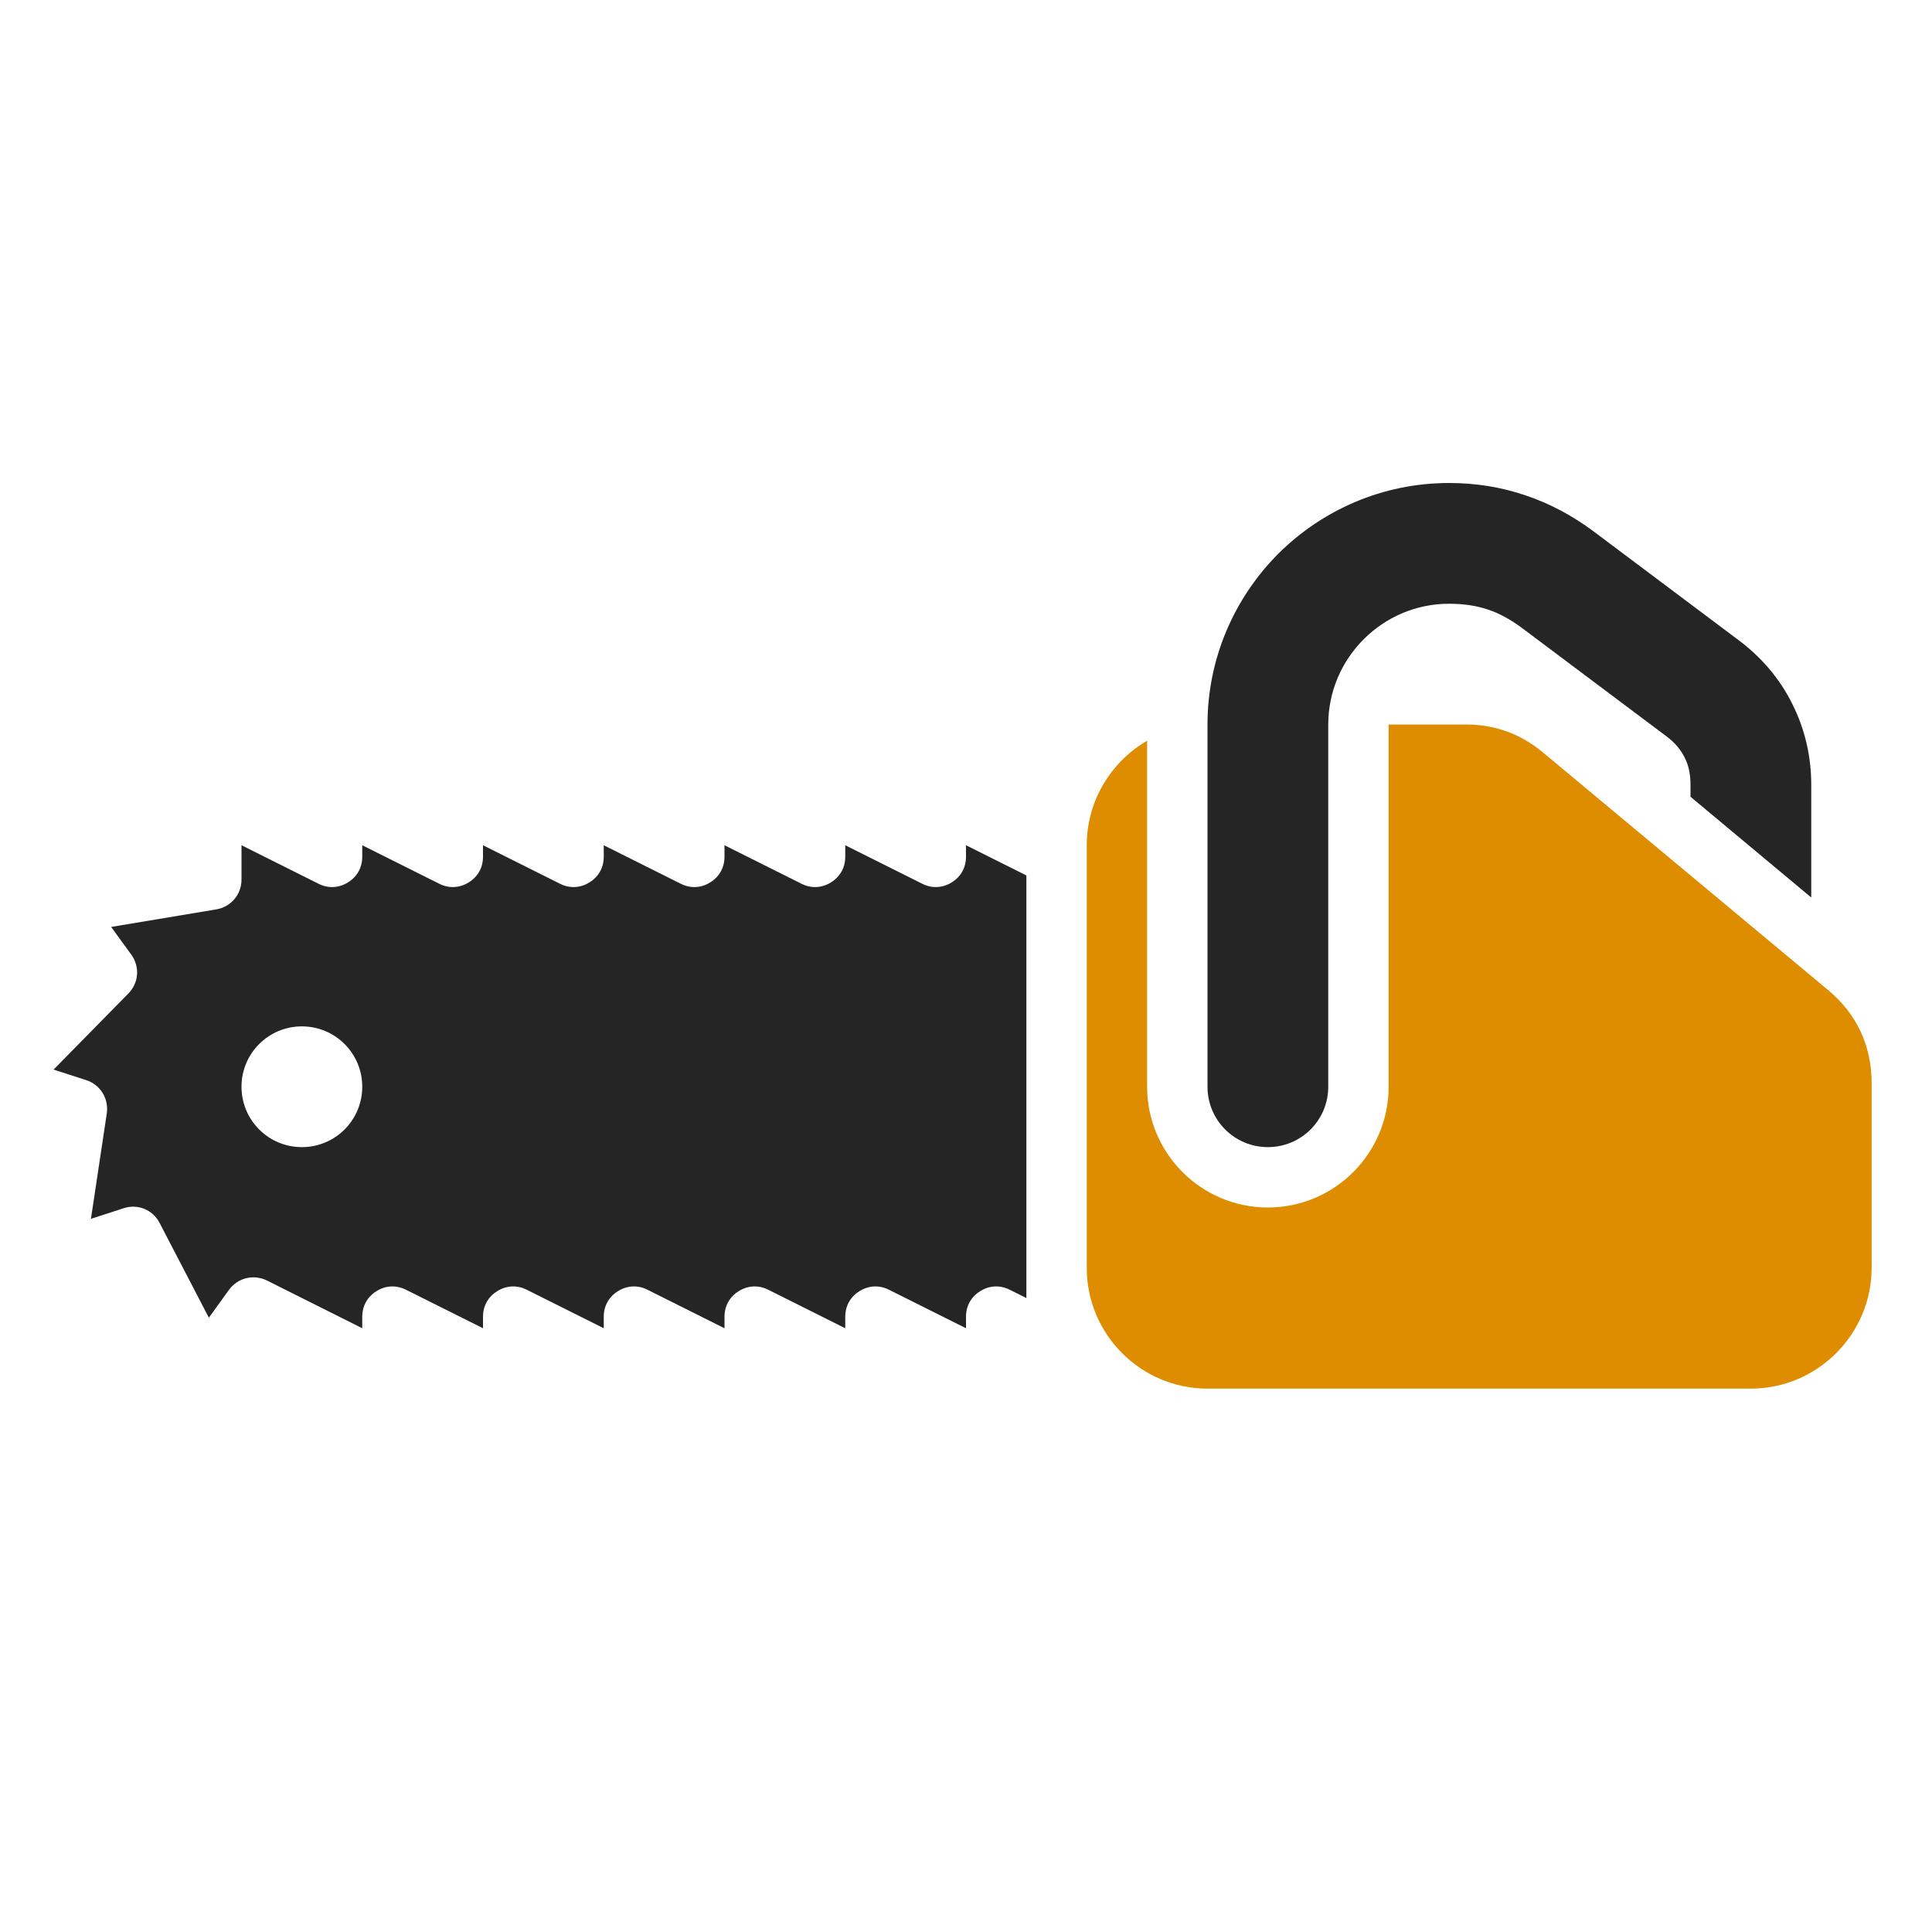 <?xml version="1.0" encoding="UTF-8"?>
<!DOCTYPE svg PUBLIC "-//W3C//DTD SVG 1.1//EN" "http://www.w3.org/Graphics/SVG/1.1/DTD/svg11.dtd">
<svg xmlns="http://www.w3.org/2000/svg" xml:space="preserve" width="1024px" height="1024px" shape-rendering="geometricPrecision" text-rendering="geometricPrecision" image-rendering="optimizeQuality" fill-rule="nonzero" clip-rule="evenodd" viewBox="0 0 10240 10240" xmlns:xlink="http://www.w3.org/1999/xlink">
	<title>chainsaw icon</title>
	<desc>chainsaw icon from the IconExperience.com O-Collection. Copyright by INCORS GmbH (www.incors.com).</desc>
	<path id="curve2" fill="#252525" d="M2560 4541l0 -61 408 204c51,26 108,23 156,-7 49,-30 76,-79 76,-136l0 -61 408 204c51,26 108,23 156,-7 49,-30 76,-79 76,-136l0 -61 408 204c51,26 108,23 156,-7 49,-30 76,-79 76,-136l0 -61 408 204c51,26 108,23 156,-7 49,-30 76,-79 76,-136l0 -61 320 160 0 2240 -88 -44c-52,-26 -108,-23 -156,7 -49,30 -76,79 -76,136l0 61 -408 -204c-51,-26 -108,-23 -156,7 -49,30 -76,79 -76,136l0 61 -408 -204c-52,-26 -108,-23 -156,7 -49,30 -76,79 -76,136l0 61 -408 -204c-51,-26 -108,-23 -156,7 -49,30 -76,79 -76,136l0 61 -408 -204c-51,-26 -108,-23 -156,7 -49,30 -76,79 -76,136l0 61 -408 -204c-52,-26 -108,-23 -156,7 -49,30 -76,79 -76,136 0,35 0,59 0,61l-505 -253c-71,-35 -155,-14 -201,49l-107 148 -261 -502c-36,-70 -116,-103 -191,-78l-173 56 84 -559c11,-78 -34,-152 -109,-176l-173 -56 396 -403c56,-56 62,-142 16,-206l-107 -147 557 -93c78,-13 134,-79 134,-158l0 -182 408 204c51,26 108,23 156,-7 49,-30 76,-79 76,-136l0 -61 408 204c51,26 108,23 156,-7 49,-30 76,-79 76,-136zm-960 899c-177,0 -320,143 -320,320 0,177 143,320 320,320 177,0 320,-143 320,-320 0,-177 -143,-320 -320,-320z"/>
	<path id="curve1" fill="#DE8D00" d="M7768 3840c156,0 290,49 410,148l1512 1260c151,126 230,295 230,492l0 980c0,352 -288,640 -640,640l-2880 0c-353,0 -640,-287 -640,-640l0 -2240c0,-236 129,-443 320,-554l0 1834c0,353 287,640 640,640 353,0 640,-287 640,-640l0 -1920 408 0z"/>
	<path id="curve0" fill="#252525" d="M7040 5760c0,177 -143,320 -320,320 -177,0 -320,-143 -320,-320l0 -1920c0,-353 144,-673 375,-905 232,-231 552,-375 905,-375l0 0c140,0 274,21 404,65 129,43 249,107 363,192l768 576c123,92 219,206 284,337 67,133 101,278 101,430l0 597 -640 -534 0 -63c0,-56 -10,-104 -31,-145 -21,-42 -53,-80 -96,-112l-768 -576c-60,-44 -119,-77 -181,-97 -60,-20 -127,-30 -204,-30l0 0c-176,0 -336,72 -452,188 -116,116 -188,276 -188,452l0 1920z"/>
</svg>
